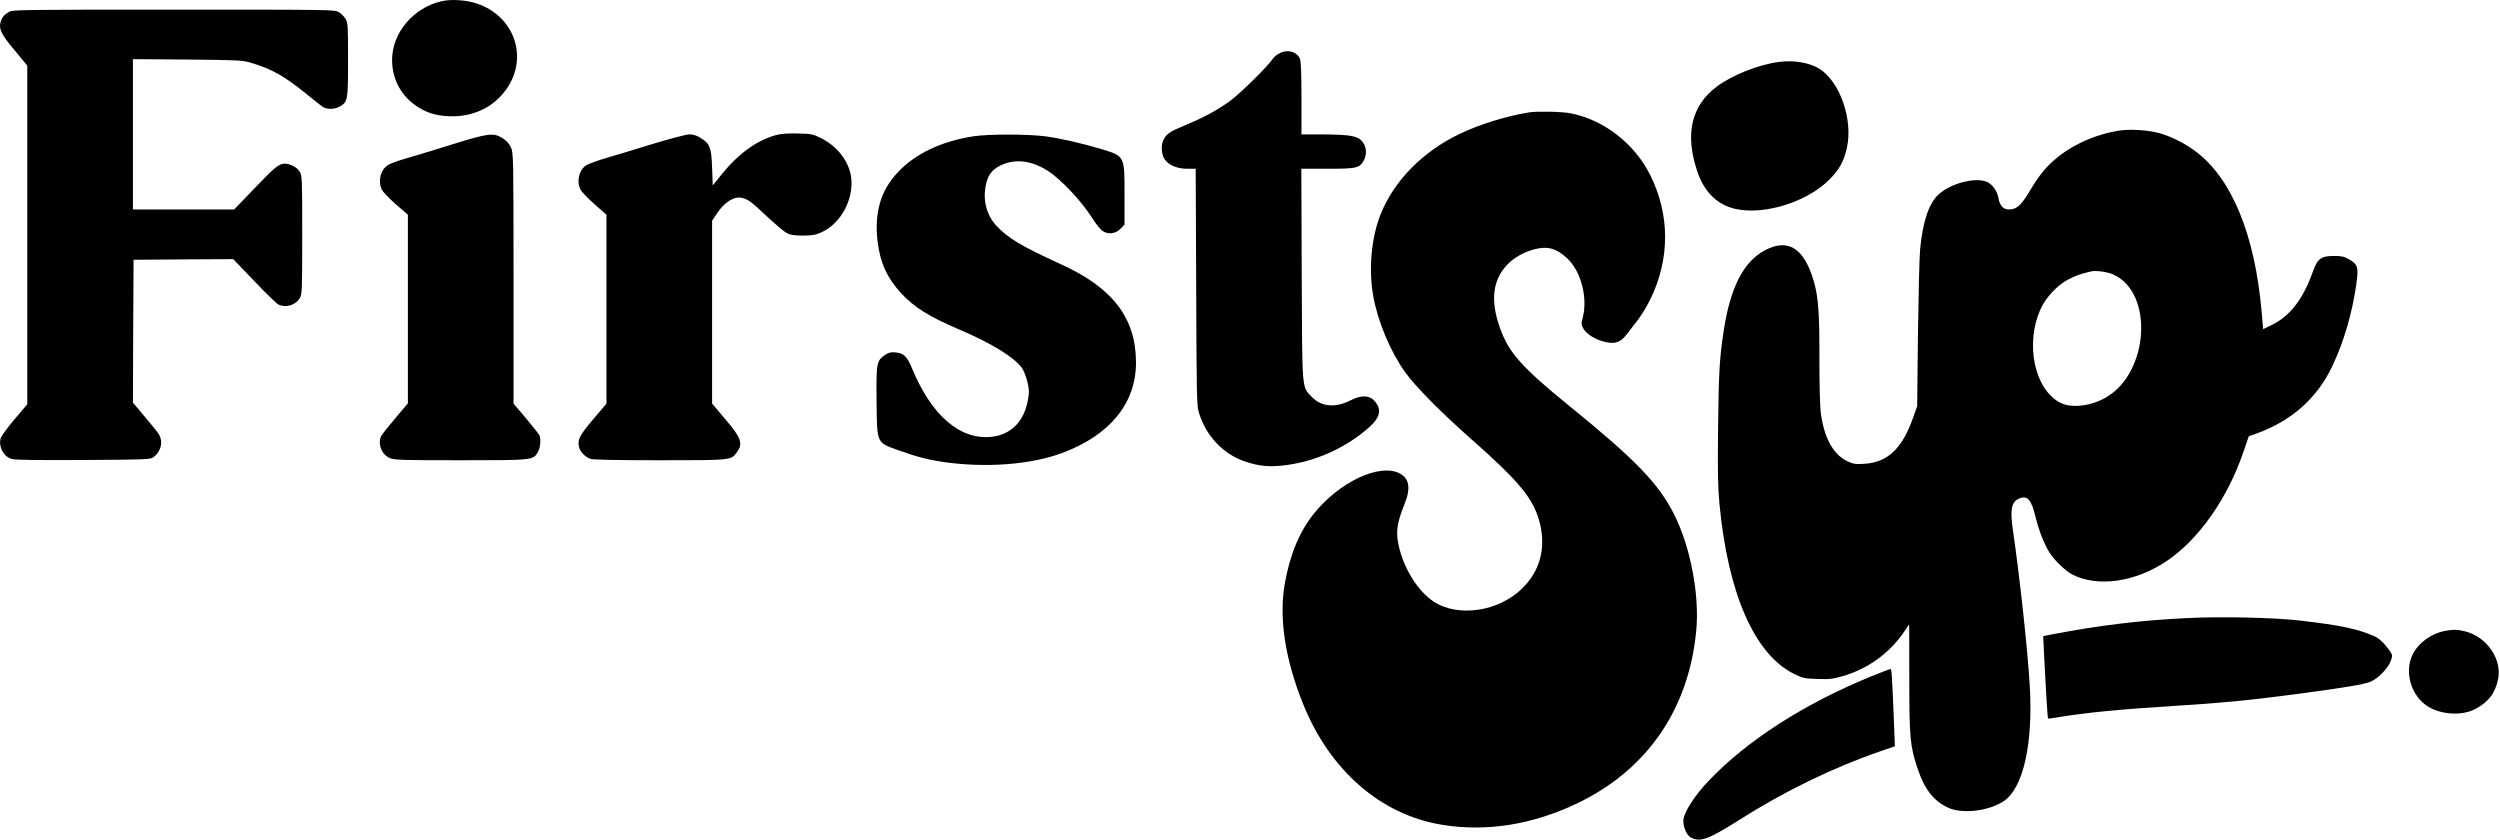 <svg width="1964" height="660" viewBox="0 0 1964 660" fill="none" xmlns="http://www.w3.org/2000/svg">
<path d="M346.832 0.974C324.732 6.074 308.032 25.774 308.032 47.074C308.032 61.274 314.232 73.774 325.432 82.074C333.832 88.174 341.032 90.674 351.932 91.274C367.632 92.174 382.232 86.874 392.332 76.574C421.032 47.474 402.632 2.874 360.832 0.174C355.832 -0.226 350.732 0.074 346.832 0.974Z" fill="black"/>
<path d="M6.932 9.374C3.032 11.774 1.532 13.674 0.432 17.474C-1.068 22.774 1.032 27.074 11.533 39.574L21.433 51.574V184.574V317.574L11.432 329.374C5.932 335.774 1.032 342.574 0.532 344.274C-1.368 350.874 2.832 358.774 9.232 360.574C11.732 361.374 30.032 361.574 65.433 361.374C116.132 361.074 118.032 360.974 120.632 359.074C126.832 354.374 128.432 346.274 124.332 340.474C123.132 338.674 118.132 332.574 113.232 326.774L104.432 316.274L104.632 260.174L104.932 204.074L144.132 203.774L183.232 203.574L199.632 220.674C208.532 230.074 217.132 238.374 218.632 239.174C224.232 242.074 232.032 239.874 235.432 234.374C237.332 231.174 237.432 229.474 237.432 184.574C237.432 140.874 237.332 137.874 235.532 134.974C233.432 131.474 228.032 128.574 223.732 128.574C219.132 128.574 215.732 131.374 199.432 148.474L183.932 164.574H144.232H104.432V105.474V46.474L147.232 46.774C186.732 47.174 190.432 47.274 196.932 49.274C213.332 54.074 223.432 59.774 240.932 73.974C246.432 78.474 252.032 82.974 253.432 83.874C256.732 86.174 263.232 85.974 267.132 83.574C273.232 79.874 273.432 78.674 273.432 46.874C273.432 19.874 273.332 17.874 271.432 14.774C270.332 12.974 268.032 10.674 266.232 9.574C263.032 7.574 260.932 7.574 136.432 7.574C15.533 7.574 9.832 7.674 6.932 9.374Z" fill="black"/>
<path d="M1005.93 41.474C1003.63 42.474 1001.03 44.574 999.932 46.174C996.432 51.574 974.932 72.874 967.132 78.674C957.432 85.974 945.832 92.274 931.732 98.074C919.132 103.274 916.532 104.974 914.132 109.674C911.832 113.974 912.332 121.574 915.132 125.374C918.332 129.874 924.932 132.574 932.632 132.574H939.332L939.732 225.274C940.032 310.774 940.132 318.574 941.832 324.074C947.432 342.774 961.432 357.374 979.332 362.974C989.832 366.274 997.532 366.974 1008.93 365.574C1033.53 362.674 1058.03 351.574 1076.13 335.174C1084.63 327.374 1085.63 321.174 1079.43 314.574C1075.53 310.374 1069.03 310.374 1060.83 314.574C1049.33 320.574 1038.03 319.574 1030.83 312.074C1022.53 303.574 1023.03 308.674 1022.63 215.274L1022.33 132.574H1042.93C1065.13 132.574 1067.53 132.074 1070.73 127.174C1073.43 123.174 1073.83 117.574 1071.73 113.574C1068.23 106.874 1063.23 105.674 1037.23 105.574H1022.43V77.074C1022.43 57.774 1022.03 47.874 1021.23 46.174C1018.83 40.674 1012.03 38.674 1005.93 41.474Z" fill="black"/>
<path d="M609.432 106.174C594.632 110.274 580.132 120.674 567.432 136.374L559.932 145.674L559.432 131.874C558.832 115.774 557.832 113.074 550.632 108.474C547.432 106.474 544.832 105.574 541.732 105.574C539.132 105.574 527.432 108.674 513.132 112.974C499.832 117.074 483.332 122.074 476.432 124.074C469.532 126.074 462.532 128.674 460.832 129.674C454.832 133.274 452.632 142.774 456.232 149.274C457.132 150.974 462.132 156.074 467.232 160.574L476.432 168.674V242.874V317.074L465.932 329.474C455.132 342.274 453.532 345.374 454.932 351.374C455.632 354.774 459.732 358.974 463.732 360.474C465.632 361.174 484.132 361.574 518.032 361.574C573.932 361.574 573.932 361.574 578.332 356.074C584.032 348.774 582.732 344.574 569.932 329.474L559.432 317.074V245.274V173.374L563.032 167.974C569.332 158.474 577.032 153.774 583.332 155.574C588.232 156.974 590.132 158.374 602.532 170.074C609.232 176.274 616.332 182.274 618.332 183.274C621.032 184.574 624.232 185.074 630.932 185.074C638.532 184.974 640.832 184.574 645.632 182.374C661.032 175.274 671.232 155.574 668.532 138.374C666.532 126.174 657.432 114.674 644.932 108.474C638.332 105.274 637.332 105.074 626.432 104.874C618.532 104.674 613.232 105.074 609.432 106.174Z" fill="black"/>
<path d="M354.432 113.674C340.432 118.074 324.232 122.974 318.632 124.574C312.932 126.174 306.732 128.474 304.932 129.574C298.932 133.274 296.732 142.074 299.932 148.974C300.832 150.774 305.732 155.874 310.932 160.474L320.432 168.674V242.774V316.874L310.632 328.474C305.232 334.874 300.232 341.074 299.632 342.274C296.432 348.174 299.632 356.874 305.832 359.674C309.632 361.374 313.432 361.574 361.732 361.574C418.832 361.574 418.632 361.574 422.432 355.374C424.432 352.074 425.132 345.474 423.832 342.074C423.432 341.174 418.732 335.174 413.332 328.774L403.432 317.074V218.574C403.432 123.574 403.332 119.974 401.432 115.874C400.132 112.974 398.032 110.674 394.832 108.574C387.632 104.074 384.132 104.474 354.432 113.674Z" fill="black"/>
<path d="M764.732 107.074C739.132 111.074 718.732 120.874 704.932 135.774C691.832 149.974 686.932 166.874 689.332 188.974C691.332 206.174 696.632 218.074 708.132 230.574C718.132 241.374 730.332 248.974 752.932 258.574C779.332 269.774 798.032 281.374 803.332 289.874C804.532 291.774 806.232 296.374 807.132 300.074C808.532 305.874 808.632 307.874 807.632 313.774C804.632 331.074 794.332 341.574 778.732 343.174C754.132 345.674 731.832 326.474 716.532 289.474C712.532 279.974 710.032 277.474 703.732 276.874C699.832 276.474 698.232 276.874 695.432 278.774C688.632 283.374 688.332 284.774 688.632 315.074C689.032 349.074 688.232 347.474 706.832 354.074C720.032 358.874 730.132 361.374 741.932 363.074C775.232 367.674 809.832 364.974 834.432 355.874C871.832 341.974 892.432 316.874 892.432 284.874C892.432 249.974 874.332 226.174 833.632 207.674C802.332 193.374 791.732 187.074 782.632 177.174C775.132 168.974 772.132 157.774 774.332 146.074C775.832 137.874 779.132 133.374 785.832 130.074C797.432 124.374 810.632 125.974 823.732 134.574C833.532 140.974 849.332 157.774 857.432 170.374C862.032 177.574 864.932 180.974 867.232 182.074C871.832 184.374 876.932 183.274 880.632 179.374L883.432 176.374V152.874C883.432 122.274 883.632 122.774 865.432 117.174C849.932 112.574 833.132 108.674 821.132 107.074C806.932 105.274 776.532 105.274 764.732 107.074Z" fill="black"/>
<path d="M1397.43 48.674C1381.33 50.774 1360.63 59.074 1348.63 68.074C1328.83 82.974 1323.63 104.974 1333.13 133.874C1337.83 148.474 1346.33 158.174 1358.13 162.574C1379.93 170.774 1417.73 160.474 1437.03 141.174C1445.13 133.074 1448.73 126.474 1451.03 115.574C1455.73 93.574 1445.33 64.174 1429.43 54.074C1421.53 49.174 1409.23 47.074 1397.43 48.674Z" fill="black"/>
<path d="M1201.43 88.274C1183.83 91.074 1162.93 97.474 1147.13 104.974C1117.73 118.974 1095.33 141.774 1084.63 168.274C1077.33 186.574 1075.03 211.474 1078.83 232.574C1082.33 252.374 1092.13 275.874 1103.73 292.174C1111.43 303.174 1132.43 324.374 1155.93 345.074C1194.63 379.174 1205.33 392.474 1209.93 411.974C1214.43 431.074 1209.63 448.674 1196.03 462.074C1177.53 480.474 1145.43 485.274 1126.23 472.574C1114.43 464.774 1103.73 448.174 1099.43 431.174C1096.23 418.574 1097.03 411.874 1103.43 395.874C1108.53 383.274 1107.13 375.574 1099.13 371.674C1083.23 363.974 1051.93 378.874 1032.13 403.574C1020.63 417.974 1013.23 436.074 1009.23 459.074C1004.73 485.674 1009.53 517.674 1023.53 552.574C1044.43 604.974 1084.53 639.974 1132.43 647.874C1167.73 653.774 1204.43 647.874 1239.93 630.674C1294.53 604.174 1326.93 556.674 1332.63 494.774C1335.13 467.074 1328.03 429.674 1315.33 404.374C1303.03 379.874 1285.33 361.574 1232.83 318.874C1195.63 288.674 1185.13 276.974 1178.33 257.474C1170.63 235.874 1172.63 219.774 1184.43 207.574C1189.53 202.374 1197.13 198.074 1204.93 195.974C1215.53 193.074 1222.73 194.974 1231.23 202.974C1242.03 213.074 1247.43 233.874 1243.43 249.374C1242.13 254.274 1242.23 254.974 1243.93 258.174C1246.23 262.474 1253.73 267.074 1261.13 268.674C1268.83 270.474 1273.23 268.874 1277.83 262.774C1279.83 260.174 1283.73 255.174 1286.53 251.574C1289.33 247.974 1293.83 240.574 1296.53 235.074C1312.03 203.474 1311.93 168.474 1296.43 137.574C1284.03 112.674 1259.83 93.974 1233.63 88.974C1226.93 87.674 1207.63 87.274 1201.43 88.274Z" fill="black"/>
<path d="M1665.03 102.574C1645.93 105.574 1627.43 113.874 1614.13 125.474C1606.73 131.774 1601.43 138.474 1594.63 149.974C1587.83 161.374 1584.23 164.574 1578.13 164.574C1573.83 164.574 1571.03 161.474 1570.03 155.874C1569.23 150.774 1566.13 145.974 1562.23 143.574C1554.03 138.574 1533.63 143.274 1523.13 152.574C1515.43 159.374 1510.43 174.074 1508.43 196.074C1507.83 202.674 1507.13 233.074 1506.73 263.574L1506.13 319.074L1503.13 327.574C1494.43 352.474 1483.03 363.274 1464.43 364.374C1457.33 364.774 1455.93 364.574 1450.93 362.174C1439.93 356.774 1432.83 343.574 1430.33 323.674C1429.73 318.974 1429.33 300.474 1429.33 282.574C1429.43 246.074 1428.53 233.474 1424.93 220.974C1417.33 194.874 1404.73 186.874 1386.43 196.674C1369.53 205.674 1359.13 226.274 1354.03 260.574C1350.83 281.574 1350.23 292.874 1349.73 335.574C1349.33 370.874 1349.53 382.274 1350.83 396.074C1357.53 466.574 1378.43 514.074 1409.33 529.374C1416.23 532.774 1417.53 533.074 1427.53 533.374C1436.93 533.774 1439.53 533.474 1447.63 531.174C1467.53 525.474 1484.93 512.774 1496.23 495.774C1498.13 492.974 1499.73 490.574 1499.83 490.574C1499.93 490.574 1499.93 509.574 1499.93 532.774C1499.93 579.574 1500.53 586.174 1506.53 603.974C1511.83 619.974 1519.03 629.174 1530.33 634.474C1541.33 639.574 1561.53 637.374 1573.73 629.674C1589.43 619.574 1597.43 584.474 1594.53 537.674C1592.73 508.874 1586.83 454.174 1581.43 417.074C1578.93 400.174 1580.13 394.174 1586.43 391.574C1592.83 388.974 1595.93 392.574 1599.23 406.574C1601.73 416.774 1606.03 427.774 1610.33 434.474C1614.23 440.474 1622.83 448.674 1628.03 451.374C1648.13 461.574 1677.83 457.274 1702.43 440.574C1727.53 423.574 1750.13 391.274 1762.43 354.974L1766.63 342.774L1772.73 340.574C1800.43 330.574 1820.63 312.574 1832.53 287.074C1841.33 268.374 1847.83 246.174 1851.03 223.974C1853.03 210.074 1852.43 207.774 1845.53 203.774C1841.73 201.574 1839.73 201.074 1833.93 201.074C1823.23 201.074 1820.73 202.974 1816.83 213.774C1809.03 235.574 1798.73 248.674 1783.93 255.674L1777.93 258.574L1776.73 244.874C1771.43 184.174 1753.13 139.774 1724.63 118.774C1716.03 112.374 1705.53 107.174 1696.33 104.574C1687.73 102.174 1673.33 101.274 1665.03 102.574ZM1660.03 215.574C1692.23 229.774 1688.33 292.974 1654.23 312.374C1642.63 318.974 1627.73 320.774 1619.13 316.674C1598.23 306.574 1590.43 269.374 1603.53 241.874C1607.73 233.074 1616.73 223.674 1625.13 219.374C1631.13 216.274 1634.13 215.274 1642.93 213.174C1646.53 212.374 1655.63 213.574 1660.03 215.574Z" fill="black"/>
<path d="M1717.93 485.574C1680.63 487.374 1648.23 491.374 1610.53 498.674L1605.13 499.774L1605.83 514.374C1606.93 537.674 1608.53 563.974 1608.93 564.474C1609.13 564.674 1612.13 564.274 1615.63 563.674C1636.93 559.974 1666.93 557.074 1707.93 554.574C1744.03 552.374 1767.93 550.074 1802.43 545.474C1843.13 540.074 1857.23 537.674 1862.43 535.474C1868.53 532.874 1876.43 524.574 1878.33 518.774C1879.63 515.074 1879.53 514.474 1877.43 511.374C1873.53 505.774 1869.13 501.474 1865.43 499.874C1851.93 493.974 1839.13 491.274 1807.43 487.574C1787.43 485.174 1744.43 484.174 1717.93 485.574Z" fill="black"/>
<path d="M1920.63 495.674C1909.73 497.774 1899.73 505.174 1895.33 514.274C1888.63 528.174 1894.13 546.674 1907.43 555.074C1917.73 561.474 1934.03 562.474 1944.23 557.174C1954.73 551.774 1960.33 544.574 1962.53 533.374C1965.63 517.874 1953.73 500.474 1936.93 496.074C1930.43 494.474 1927.23 494.374 1920.63 495.674Z" fill="black"/>
<path d="M1470.43 531.174C1417.33 552.874 1372.83 581.474 1342.43 613.274C1331.13 625.074 1322.43 638.774 1322.43 644.774C1322.43 650.274 1325.23 656.374 1328.53 658.074C1335.63 661.774 1342.33 659.374 1365.93 644.374C1402.23 621.374 1439.83 603.074 1477.83 589.974L1488.63 586.274L1488.03 570.674C1486.23 527.274 1486.13 525.574 1485.03 525.574C1484.43 525.674 1477.83 528.174 1470.43 531.174Z" fill="black"/>
</svg>
